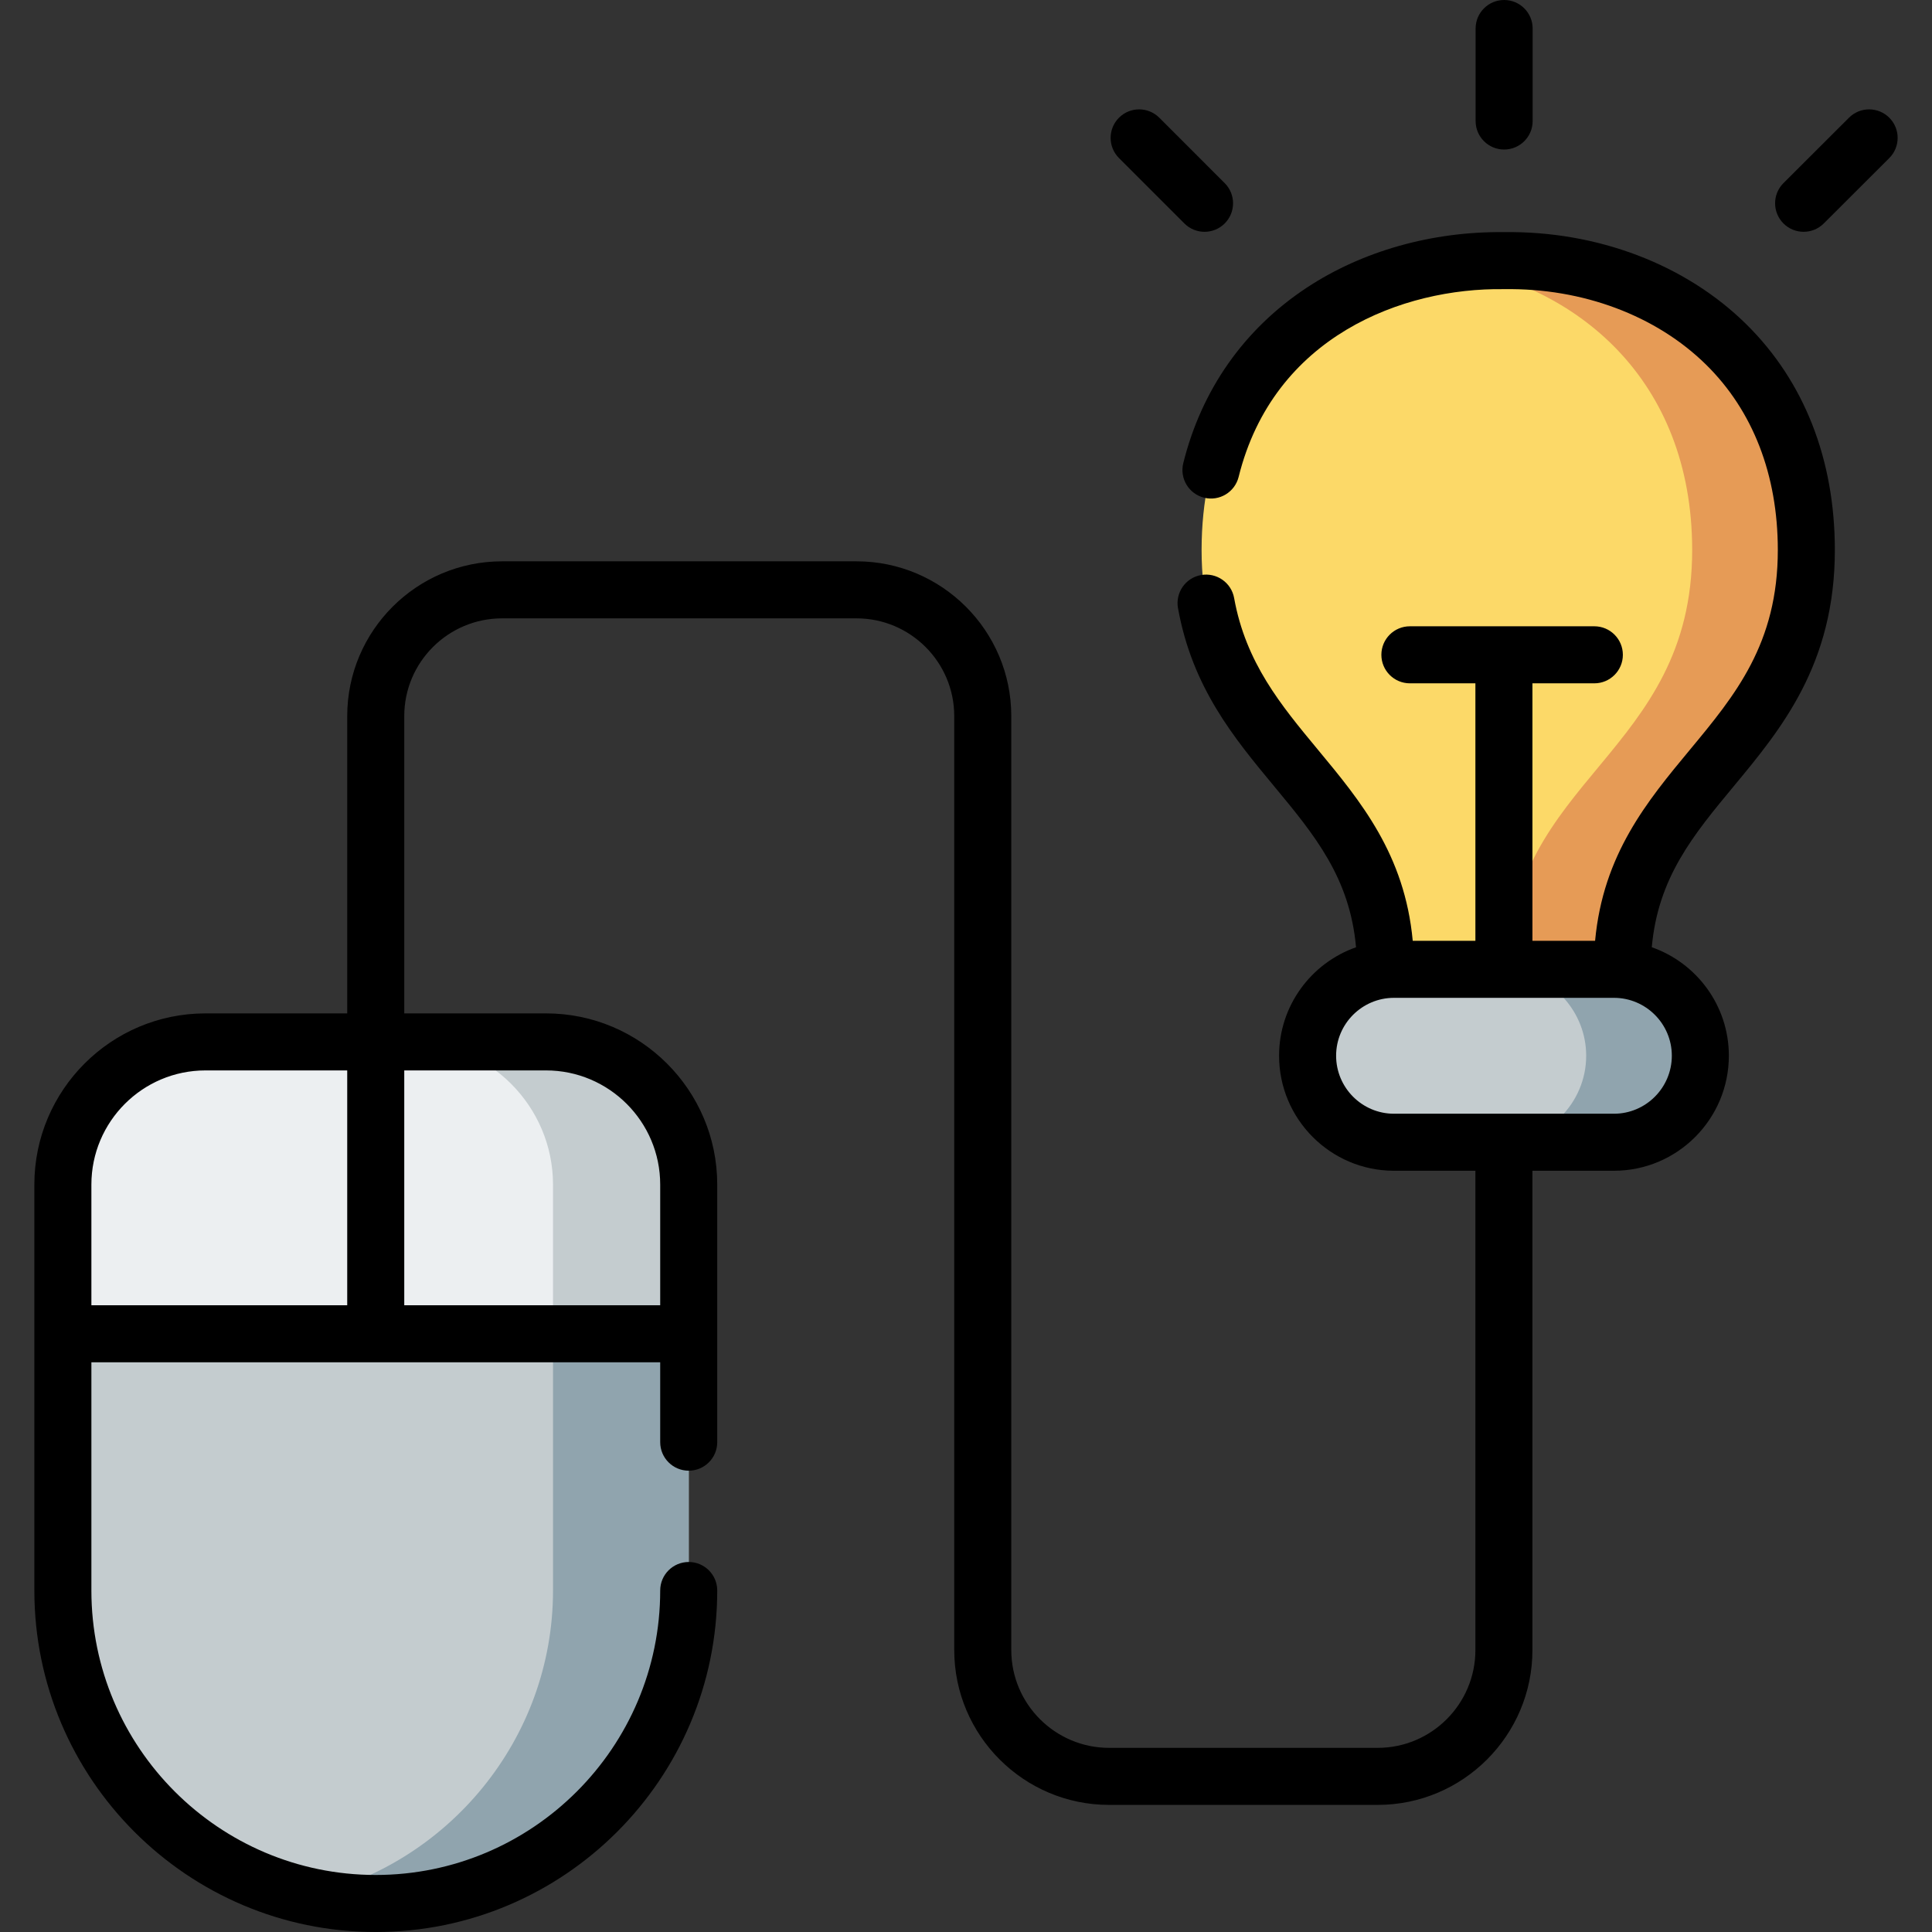 <?xml version="1.0" encoding="iso-8859-1"?>
<!-- Generator: Adobe Illustrator 23.0.3, SVG Export Plug-In . SVG Version: 6.00 Build 0)  -->
<svg version="1.1" id="Capa_1" xmlns="http://www.w3.org/2000/svg" xmlns:xlink="http://www.w3.org/1999/xlink" x="0px" y="0px"
	 viewBox="0 0 512.117 512.117" style="enable-background:new 0 0 512.117 512.117;" xml:space="preserve">
<rect x="0" y="0" width="512.117" height="512.117" fill="#333333" stroke="none"/>
<g>
	<g>
		<path style="fill-rule:evenodd;clip-rule:evenodd;fill:#FCD968;" d="M369.51,256.938l29.134,17.308l29.163-17.308h2.221
			c0-50.453,48.836-56.972,48.778-111.233c-0.058-51.722-40.096-77.165-80.163-76.617c-40.038-0.548-80.076,24.895-80.134,76.617
			c-0.087,54.261,48.75,60.78,48.75,111.233H369.51z"/>
	</g>
	<g>
		<path style="fill-rule:evenodd;clip-rule:evenodd;fill:#C4CCCF;" d="M398.644,256.938H369.51
			c-12.606,0-22.904,10.327-22.904,22.904c0,12.606,10.298,22.933,22.904,22.933h58.298c12.577,0,22.904-10.327,22.904-22.933
			c0-12.577-10.327-22.904-22.904-22.904H398.644z"/>
	</g>
	<g>
		<path style="fill-rule:evenodd;clip-rule:evenodd;fill:#E69B56;" d="M448.548,145.705c0.058,54.261-48.778,60.78-48.778,111.233
			h28.038h2.221c0-50.453,48.836-56.972,48.778-111.233c-0.058-51.722-40.096-77.165-80.163-76.617
			c-5.077-0.058-10.125,0.288-15.115,1.038C417.942,75.406,448.49,100.532,448.548,145.705L448.548,145.705z"/>
	</g>
	<g>
		<path style="fill-rule:evenodd;clip-rule:evenodd;fill:#90A4AE;" d="M450.711,279.843c0-12.577-10.327-22.904-22.904-22.904
			h-28.038h-1.125h-1.125c6.837,0,12.981,3.029,17.163,7.789c3.577,4.039,5.769,9.346,5.769,15.116
			c0,12.606-10.327,22.933-22.933,22.933h30.288C440.384,302.776,450.711,292.449,450.711,279.843L450.711,279.843z"/>
	</g>
	<g>
		<path style="fill-rule:evenodd;clip-rule:evenodd;fill:#C4CCCF;" d="M99.598,326.834l-82.932,26.712v68.049
			c0,45.635,37.327,82.963,82.932,82.963c45.634,0,82.961-37.328,82.961-82.963v-68.049L99.598,326.834z"/>
	</g>
	<g>
		<path style="fill-rule:evenodd;clip-rule:evenodd;fill:#ECEFF1;" d="M99.598,353.546l24.288-28.731l-24.288-48.636H54.454
			c-20.769,0-37.788,17.02-37.788,37.818v39.549H99.598z"/>
	</g>
	<g>
		<path style="fill-rule:evenodd;clip-rule:evenodd;fill:#ECEFF1;" d="M99.598,276.179v77.367h82.961v-39.549
			c0-20.798-17.019-37.818-37.817-37.818H99.598z"/>
	</g>
	<g>
		<path style="fill-rule:evenodd;clip-rule:evenodd;fill:#C4CCCF;" d="M146.588,373.912h35.971v-59.915
			c0-20.798-17.019-37.818-37.817-37.818h-35.971c20.798,0,37.817,17.02,37.817,37.818v48.318V373.912z"/>
	</g>
	<g>
		<path style="fill-rule:evenodd;clip-rule:evenodd;fill:#90A4AE;" d="M182.559,353.546h-35.971v68.049
			c0,39.462-27.923,72.694-64.961,80.973c5.798,1.298,11.798,1.99,17.971,1.99c45.634,0,82.961-37.328,82.961-82.963V353.546z"/>
	</g>
	<g>
		<path d="M398.702,39.637c4.175,0,7.559-3.384,7.559-7.559V7.559c0-4.175-3.384-7.559-7.559-7.559s-7.559,3.384-7.559,7.559v24.52
			C391.143,36.253,394.527,39.637,398.702,39.637z"/>
		<path d="M313.944,59.231c1.476,1.477,3.411,2.214,5.345,2.214c1.934,0,3.869-0.737,5.345-2.214c2.952-2.951,2.952-7.737,0-10.689
			l-17.336-17.337c-2.952-2.952-7.739-2.954-10.69,0c-2.952,2.951-2.952,7.737,0,10.689L313.944,59.231z"/>
		<path d="M500.801,31.209c-2.95-2.954-7.736-2.957-10.69-0.009l-17.365,17.337c-2.954,2.95-2.958,7.736-0.009,10.69
			c1.477,1.479,3.413,2.218,5.35,2.218c1.933,0,3.865-0.736,5.341-2.209l17.365-17.337C503.746,38.949,503.75,34.163,500.801,31.209
			z"/>
		<path d="M398.643,61.529c-18.993-0.218-37.552,5.003-52.308,14.758c-16.546,10.938-27.847,27.012-32.681,46.481
			c-1.006,4.052,1.463,8.151,5.515,9.157c4.052,1.01,8.152-1.463,9.158-5.515c9.262-37.306,43.565-50.138,70.215-49.764
			c0.067-0.001,0.136-0.001,0.206,0c20.805-0.312,40.295,7.02,53.508,20.038c12.403,12.221,18.97,29.174,18.992,49.027
			c0.027,24.901-11.306,38.563-23.304,53.027c-11.329,13.657-23.006,27.733-25.132,50.64h-16.609v-68.25h16.412
			c4.175,0,7.559-3.384,7.559-7.559s-3.384-7.559-7.559-7.559h-48.894c-4.175,0-7.559,3.384-7.559,7.559s3.384,7.559,7.559,7.559
			h17.364v68.25h-16.609c-2.126-22.91-13.802-36.989-25.13-50.648c-9.832-11.855-19.118-23.054-22.214-40.205
			c-0.742-4.109-4.677-6.836-8.782-6.096c-4.108,0.741-6.837,4.673-6.096,8.781c3.801,21.06,14.809,34.333,25.455,47.17
			c10.715,12.92,20.101,24.242,21.738,42.714c-11.866,4.166-20.4,15.475-20.4,28.747c0,16.813,13.666,30.491,30.463,30.491h21.575
			v127.041c0,14.299-11.62,25.932-25.902,25.932h-71.191c-14.298,0-25.931-11.633-25.931-25.932V189.813
			c0-22.619-18.402-41.021-41.021-41.021h-93.951c-22.635,0-41.049,18.402-41.049,41.021v78.808H54.455
			c-25.005,0-45.348,20.355-45.348,45.377v107.599c0,49.914,40.594,90.521,90.491,90.521c49.913,0,90.52-40.607,90.52-90.521
			c0-4.175-3.384-7.559-7.559-7.559S175,417.421,175,421.596C175,463.174,141.175,497,99.598,497
			c-41.561,0-75.373-33.826-75.373-75.404v-60.491H175v21.173c0,4.175,3.384,7.559,7.559,7.559s7.559-3.384,7.559-7.559v-68.28
			c0-25.021-20.355-45.377-45.376-45.377h-37.585v-78.808c0-14.283,11.633-25.904,25.931-25.904h93.951
			c14.283,0,25.902,11.621,25.902,25.904v247.563c0,22.635,18.415,41.049,41.049,41.049h71.191
			c22.619,0,41.021-18.414,41.021-41.049V310.334h21.604c16.797,0,30.463-13.678,30.463-30.491c0-13.282-8.547-24.599-20.428-28.757
			c1.64-18.46,11.025-29.778,21.738-42.693c12.571-15.155,26.818-32.331,26.786-62.696c-0.027-23.986-8.153-44.658-23.5-59.779
			C446.815,70.102,423.433,61.177,398.643,61.529z M24.225,313.997c0-16.686,13.561-30.26,30.229-30.26h37.584v62.25H24.225V313.997
			z M144.742,283.737c16.684,0,30.258,13.574,30.258,30.26v31.99h-67.843v-62.25H144.742z M443.152,279.843
			c0,8.478-6.884,15.374-15.345,15.374H369.51c-8.461,0-15.345-6.896-15.345-15.374c0-8.461,6.884-15.346,15.345-15.346h58.297
			C436.268,264.497,443.152,271.382,443.152,279.843z"/>
	</g>
</g>
<g>
</g>
<g>
</g>
<g>
</g>
<g>
</g>
<g>
</g>
<g>
</g>
<g>
</g>
<g>
</g>
<g>
</g>
<g>
</g>
<g>
</g>
<g>
</g>
<g>
</g>
<g>
</g>
<g>
</g>
</svg>
